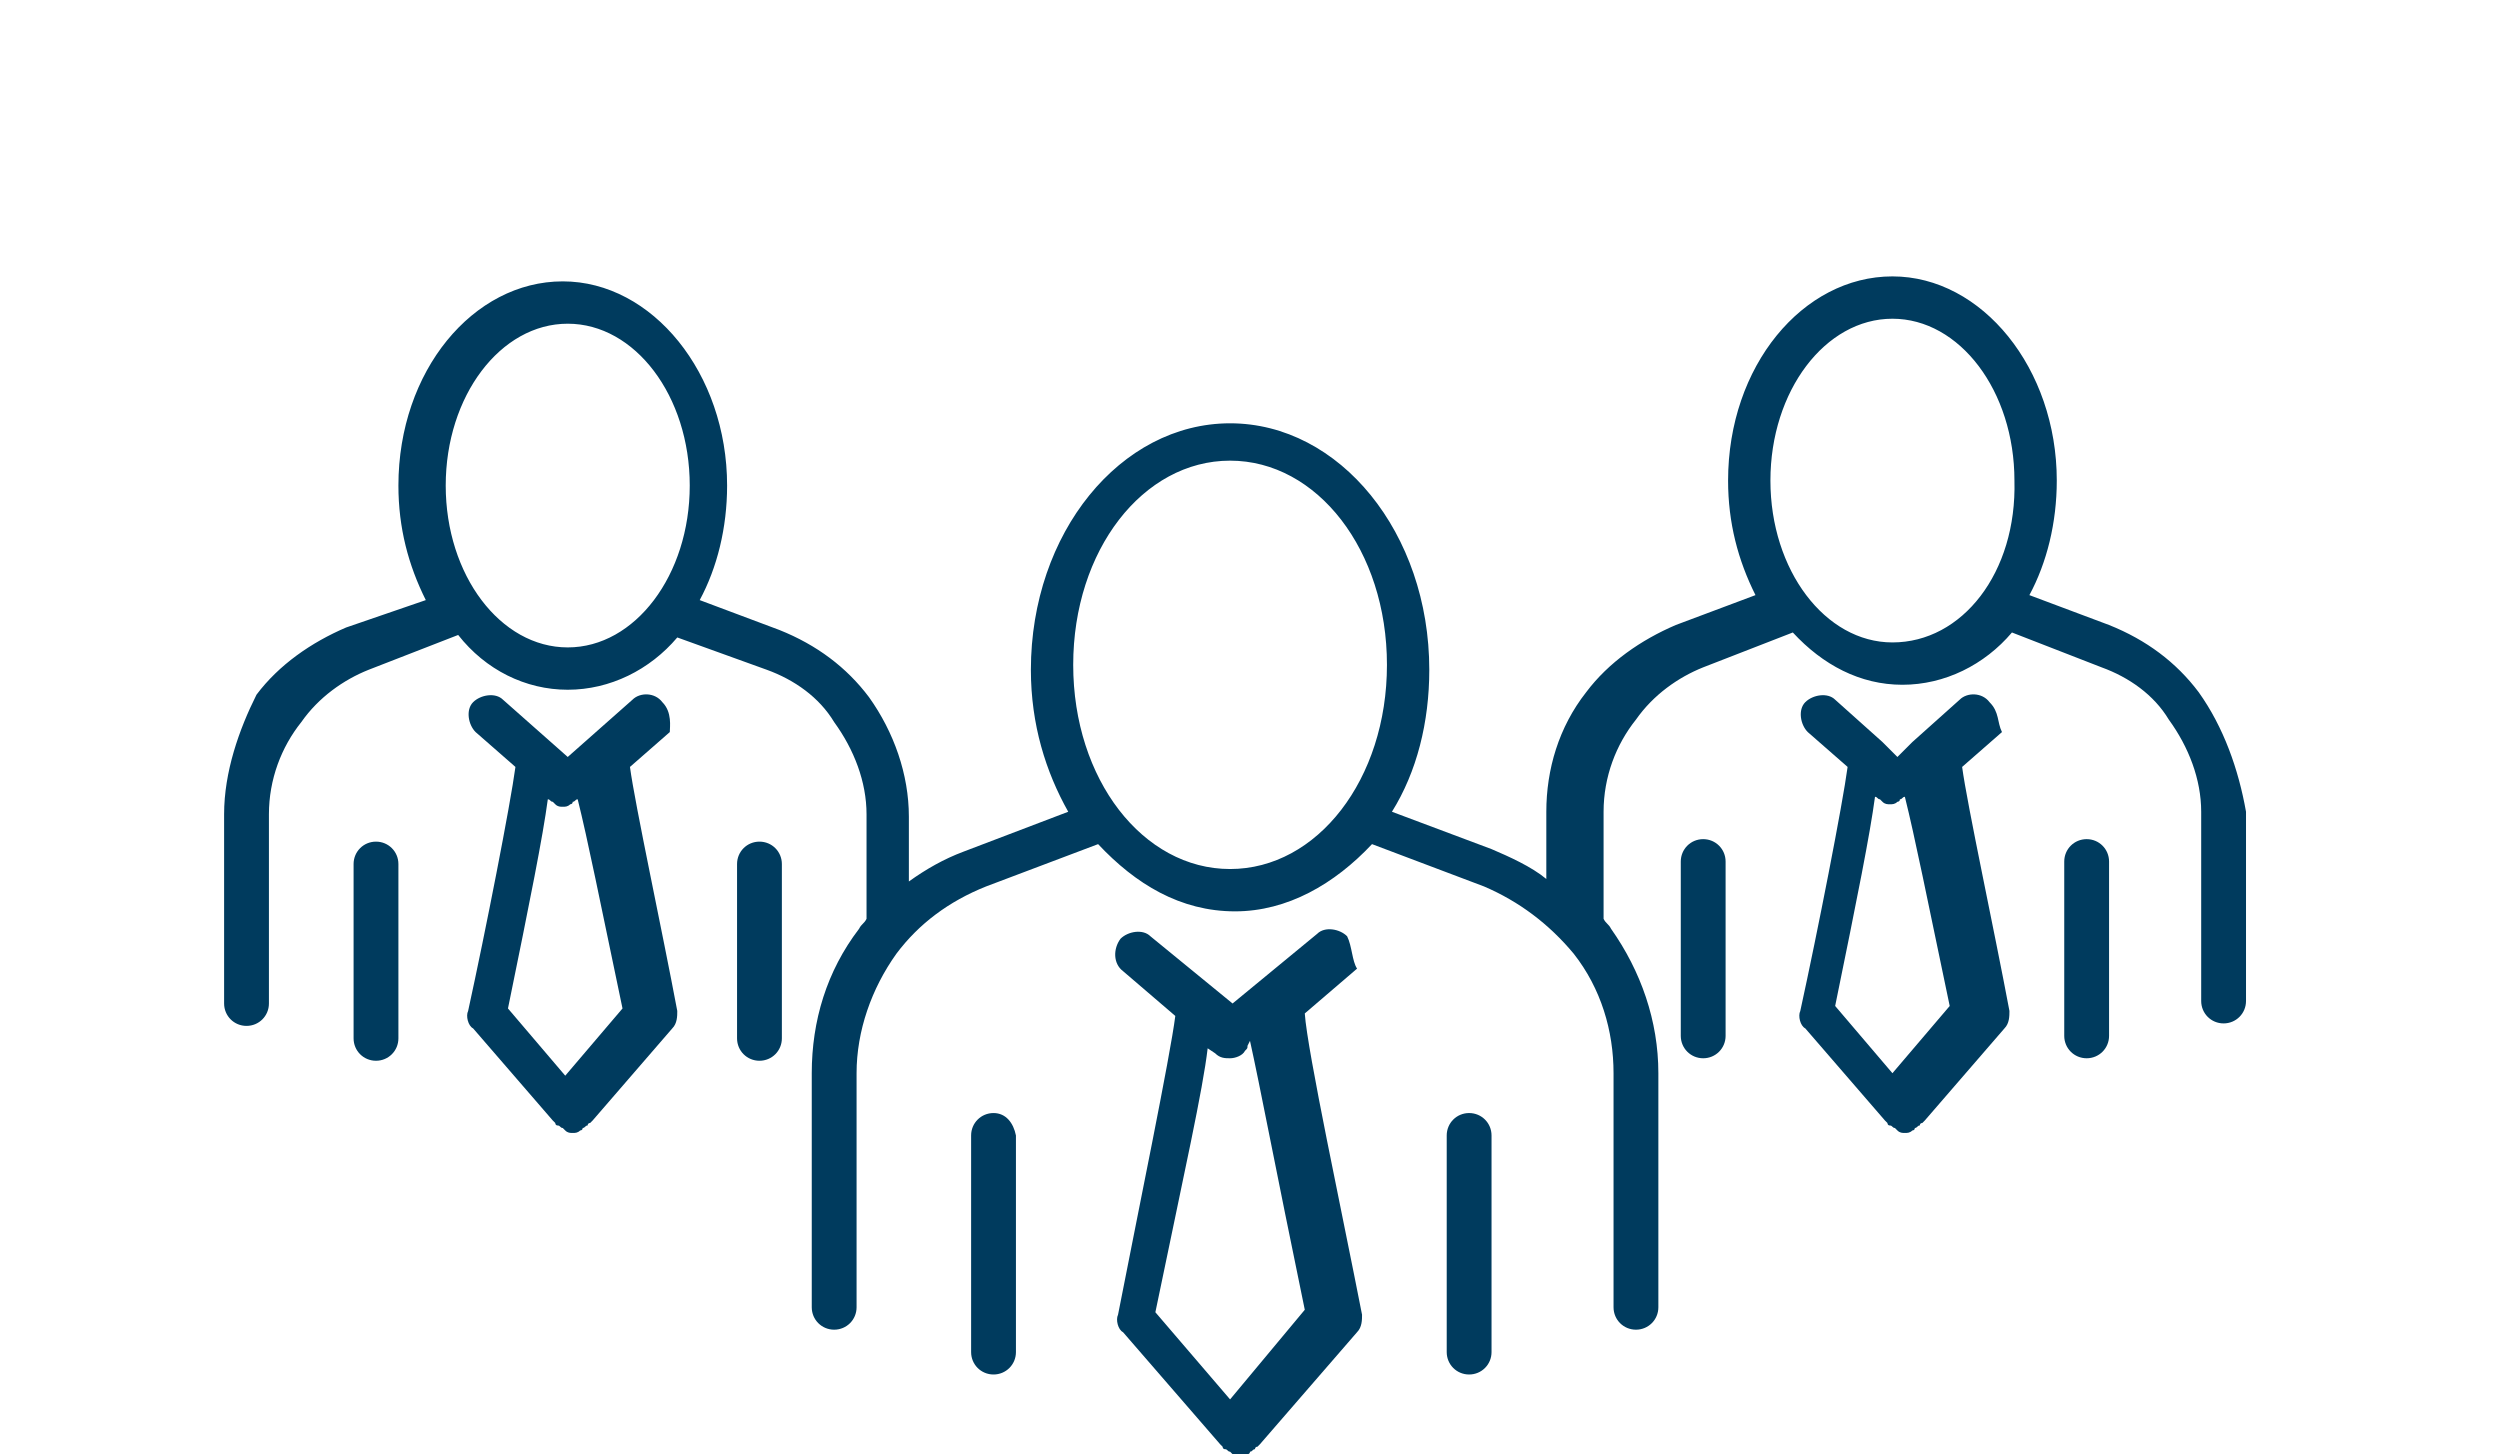 <?xml version="1.0" encoding="utf-8"?>
<!-- Generator: Adobe Illustrator 21.1.0, SVG Export Plug-In . SVG Version: 6.00 Build 0)  -->
<svg version="1.1" id="Layer_1" xmlns="http://www.w3.org/2000/svg" xmlns:xlink="http://www.w3.org/1999/xlink" x="0px" y="0px"
	 viewBox="0 0 100.4 58.4" style="enable-background:new 0 0 100.4 58.4;" xml:space="preserve">
<style type="text/css">
	.st0{fill:#003B5E;}
</style>
<g>
	<path class="st0" d="M15.1,33.8c-0.5,0-0.9,0.4-0.9,0.9v7c0,0.5,0.4,0.9,0.9,0.9c0.5,0,0.9-0.4,0.9-0.9v-7
		C16,34.2,15.6,33.8,15.1,33.8z"/>
	<path class="st0" d="M30.5,33.8c-0.5,0-0.9,0.4-0.9,0.9v7c0,0.5,0.4,0.9,0.9,0.9s0.9-0.4,0.9-0.9v-7C31.4,34.2,31,33.8,30.5,33.8z"
		/>
	<path class="st0" d="M26.6,28.2c-0.3-0.4-0.9-0.4-1.2-0.1l-2.6,2.3l-2.6-2.3c-0.3-0.3-0.9-0.2-1.2,0.1c-0.3,0.3-0.2,0.9,0.1,1.2
		l1.6,1.4c-0.2,1.5-1.2,6.6-1.9,9.8c-0.1,0.2,0,0.6,0.2,0.7l3.2,3.7c0,0,0,0,0.1,0.1c0,0,0,0.1,0.1,0.1s0.1,0.1,0.2,0.1l0.1,0.1
		c0.1,0.1,0.2,0.1,0.3,0.1l0,0l0,0c0.1,0,0.2,0,0.3-0.1c0,0,0.1,0,0.1-0.1c0.1,0,0.1-0.1,0.2-0.1c0,0,0-0.1,0.1-0.1c0,0,0,0,0.1-0.1
		l3.2-3.7c0.2-0.2,0.2-0.5,0.2-0.7c-0.6-3.2-1.7-8.3-1.9-9.8l1.6-1.4C26.9,29.2,27,28.6,26.6,28.2z M25,40.5l-2.3,2.7l-2.3-2.7
		c0.9-4.4,1.4-6.9,1.6-8.4l0,0c0.1,0,0.1,0.1,0.2,0.1l0.1,0.1c0.1,0.1,0.2,0.1,0.3,0.1l0,0l0,0c0.1,0,0.2,0,0.3-0.1
		c0,0,0.1,0,0.1-0.1c0.1,0,0.1-0.1,0.2-0.1l0,0C23.6,33.7,24.1,36.2,25,40.5z"/>
	<path class="st0" d="M39.9,44.7c-0.5,0-0.9,0.4-0.9,0.9v8.7c0,0.5,0.4,0.9,0.9,0.9c0.5,0,0.9-0.4,0.9-0.9v-8.7
		C40.7,45.1,40.4,44.7,39.9,44.7z"/>
	<path class="st0" d="M59,44.7c-0.5,0-0.9,0.4-0.9,0.9v8.7c0,0.5,0.4,0.9,0.9,0.9c0.5,0,0.9-0.4,0.9-0.9v-8.7
		C59.9,45.1,59.5,44.7,59,44.7z"/>
	<path class="st0" d="M88.3,27.8c-0.9-1.2-2.1-2.1-3.6-2.7l-3.2-1.2c0.7-1.3,1.1-2.9,1.1-4.6c0-4.5-3-8.2-6.6-8.2s-6.6,3.6-6.6,8.2
		c0,1.7,0.4,3.2,1.1,4.6l-3.2,1.2c-1.4,0.6-2.7,1.5-3.6,2.7c-1.1,1.4-1.6,3.1-1.6,4.8v2.7c-0.6-0.5-1.5-0.9-2.2-1.2l-4-1.5
		c1-1.6,1.5-3.6,1.5-5.7c0-5.5-3.6-9.9-8-9.9s-8,4.4-8,9.9c0,2.2,0.6,4.1,1.5,5.7l-4.2,1.6c-0.8,0.3-1.5,0.7-2.2,1.2v-2.6
		c0-1.7-0.6-3.4-1.6-4.8c-0.9-1.2-2.1-2.1-3.6-2.7l-3.2-1.2c0.7-1.3,1.1-2.9,1.1-4.6c0-4.5-3-8.2-6.6-8.2s-6.6,3.6-6.6,8.2
		c0,1.7,0.4,3.2,1.1,4.6l-3.2,1.1c-1.4,0.6-2.7,1.5-3.6,2.7C9.6,29.3,9,31,9,32.7v7.6c0,0.5,0.4,0.9,0.9,0.9s0.9-0.4,0.9-0.9v-7.6
		c0-1.4,0.5-2.7,1.3-3.7c0.7-1,1.7-1.7,2.7-2.1l3.6-1.4c1.1,1.4,2.7,2.2,4.4,2.2s3.3-0.8,4.4-2.1l3.6,1.3c1.1,0.4,2.1,1.1,2.7,2.1
		c0.8,1.1,1.3,2.4,1.3,3.7v4.2c-0.1,0.2-0.2,0.2-0.3,0.4c-1.3,1.7-1.9,3.7-1.9,5.8v9.4c0,0.5,0.4,0.9,0.9,0.9s0.9-0.4,0.9-0.9v-9.4
		c0-1.7,0.6-3.4,1.6-4.8c0.9-1.2,2.1-2.1,3.6-2.7l4.5-1.7c1.5,1.6,3.3,2.7,5.5,2.7c2.1,0,4-1.1,5.5-2.7l4.5,1.7
		c1.4,0.6,2.6,1.5,3.6,2.7c1.1,1.4,1.6,3.1,1.6,4.8v9.4c0,0.5,0.4,0.9,0.9,0.9s0.9-0.4,0.9-0.9v-9.4c0-2.1-0.7-4.1-1.9-5.8
		c-0.1-0.2-0.2-0.2-0.3-0.4v-4.3c0-1.4,0.5-2.7,1.3-3.7c0.7-1,1.7-1.7,2.7-2.1l3.6-1.4c1.2,1.3,2.7,2.1,4.4,2.1s3.3-0.8,4.4-2.1
		l3.6,1.4c1.1,0.4,2.1,1.1,2.7,2.1c0.8,1.1,1.3,2.4,1.3,3.7v7.6c0,0.5,0.4,0.9,0.9,0.9c0.5,0,0.9-0.4,0.9-0.9v-7.6
		C89.9,30.9,89.3,29.2,88.3,27.8z M22.8,26c-2.7,0-4.9-2.9-4.9-6.5s2.2-6.5,4.9-6.5s4.9,2.9,4.9,6.5C27.7,23.1,25.5,26,22.8,26z
		 M49.4,34.9c-3.5,0-6.3-3.6-6.3-8.2s2.8-8.2,6.3-8.2c3.5,0,6.3,3.6,6.3,8.2S52.9,34.9,49.4,34.9z M76,25.8c-2.7,0-4.9-2.9-4.9-6.5
		s2.2-6.5,4.9-6.5c2.7,0,4.9,2.9,4.9,6.5C81,23,78.8,25.8,76,25.8z"/>
	<path class="st0" d="M83.8,33.7c-0.5,0-0.9,0.4-0.9,0.9v7c0,0.5,0.4,0.9,0.9,0.9s0.9-0.4,0.9-0.9v-7C84.7,34.1,84.3,33.7,83.8,33.7
		z"/>
	<path class="st0" d="M79.9,28.2c-0.3-0.4-0.9-0.4-1.2-0.1l-1.9,1.7l0,0l0,0l-0.6,0.6l-0.6-0.6l0,0l0,0l-1.9-1.7
		c-0.3-0.3-0.9-0.2-1.2,0.1c-0.3,0.3-0.2,0.9,0.1,1.2l1.6,1.4c-0.2,1.5-1.2,6.6-1.9,9.8c-0.1,0.2,0,0.6,0.2,0.7l3.2,3.7
		c0,0,0,0,0.1,0.1c0,0,0,0.1,0.1,0.1s0.1,0.1,0.2,0.1l0.1,0.1c0.1,0.1,0.2,0.1,0.3,0.1l0,0l0,0c0.1,0,0.2,0,0.3-0.1
		c0,0,0.1,0,0.1-0.1c0.1,0,0.1-0.1,0.2-0.1c0,0,0-0.1,0.1-0.1c0,0,0,0,0.1-0.1l3.2-3.7c0.2-0.2,0.2-0.5,0.2-0.7
		c-0.6-3.2-1.7-8.3-1.9-9.8l1.6-1.4C80.2,29,80.3,28.6,79.9,28.2z M78.3,40.4L76,43.1l-2.3-2.7c0.9-4.4,1.4-6.9,1.6-8.4l0,0
		c0.1,0,0.1,0.1,0.2,0.1l0.1,0.1c0.1,0.1,0.2,0.1,0.3,0.1l0,0l0,0c0.1,0,0.2,0,0.3-0.1c0,0,0.1,0,0.1-0.1c0.1,0,0.1-0.1,0.2-0.1l0,0
		C76.9,33.6,77.4,36.1,78.3,40.4z"/>
	<path class="st0" d="M68.4,33.7c-0.5,0-0.9,0.4-0.9,0.9v7c0,0.5,0.4,0.9,0.9,0.9c0.5,0,0.9-0.4,0.9-0.9v-7
		C69.3,34.1,68.9,33.7,68.4,33.7z"/>
	<path class="st0" d="M54.1,37.6c-0.3-0.3-0.9-0.4-1.2-0.1l-3.4,2.8l-3.3-2.7c-0.3-0.3-0.9-0.2-1.2,0.1c-0.3,0.4-0.3,1,0.1,1.3
		l2.1,1.8c-0.2,1.6-1.5,7.9-2.3,12c-0.1,0.2,0,0.6,0.2,0.7l3.9,4.5c0,0,0,0,0.1,0.1c0,0,0,0.1,0.1,0.1s0.1,0.1,0.2,0.1l0.1,0.1
		c0.1,0.1,0.2,0.1,0.3,0.1l0,0l0,0c0.1,0,0.2,0,0.3-0.1c0,0,0.1,0,0.1-0.1c0.1,0,0.1-0.1,0.2-0.1c0,0,0-0.1,0.1-0.1c0,0,0,0,0.1-0.1
		l3.9-4.5c0.2-0.2,0.2-0.5,0.2-0.7c-0.8-4.1-2.2-10.6-2.3-12.1l2.1-1.8C54.3,38.6,54.3,38,54.1,37.6z M52.4,52.6l-3,3.6l-3-3.5
		c1.2-5.8,1.9-8.9,2.1-10.6l0.3,0.2c0.2,0.2,0.4,0.2,0.6,0.2c0.2,0,0.5-0.1,0.6-0.3c0.1-0.1,0.1-0.1,0.1-0.2l0.1-0.2
		C50.6,43.6,51.2,46.8,52.4,52.6z"/>
</g>
</svg>
